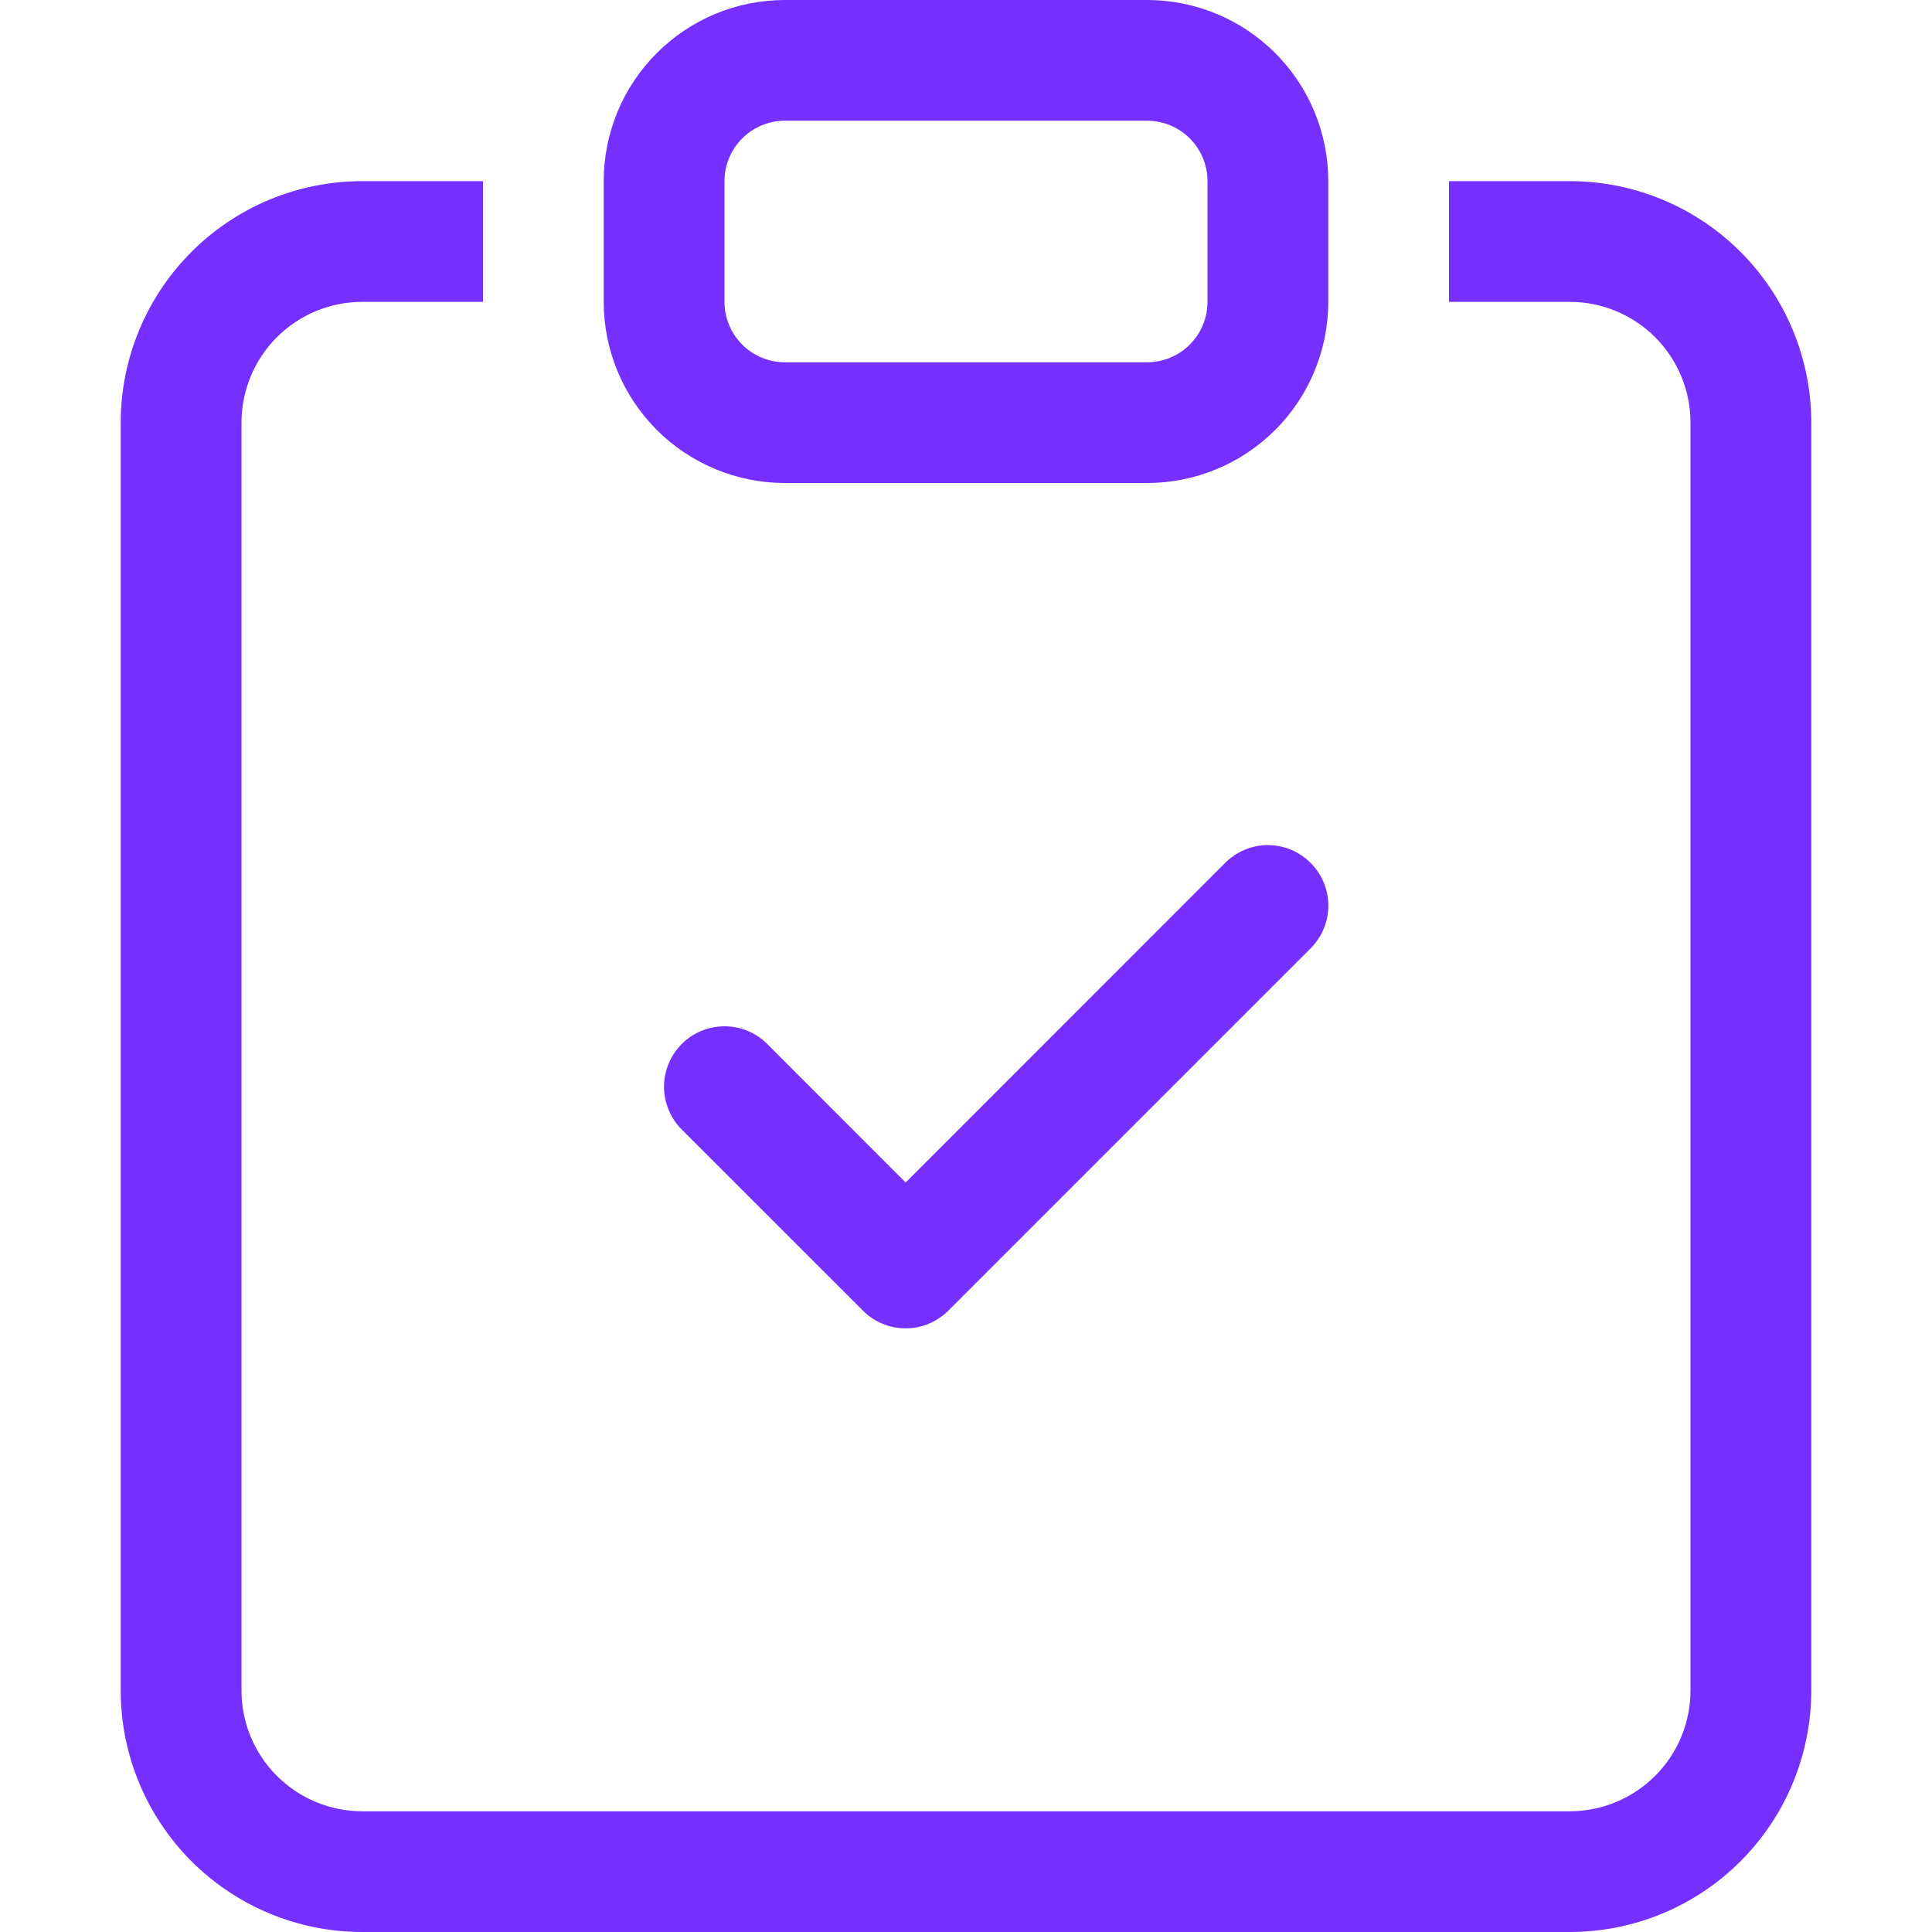 <svg width="33" height="33" viewBox="0 0 33 33" fill="none" xmlns="http://www.w3.org/2000/svg">
<path fill-rule="evenodd" clip-rule="evenodd" d="M22.386 14.739C22.482 14.834 22.558 14.948 22.61 15.073C22.662 15.199 22.689 15.333 22.689 15.469C22.689 15.604 22.662 15.739 22.61 15.864C22.558 15.989 22.482 16.103 22.386 16.199L16.199 22.386C16.103 22.482 15.989 22.558 15.864 22.61C15.739 22.663 15.604 22.689 15.469 22.689C15.333 22.689 15.199 22.663 15.073 22.61C14.948 22.558 14.834 22.482 14.739 22.386L11.645 19.293C11.549 19.197 11.473 19.083 11.421 18.957C11.369 18.832 11.342 18.698 11.342 18.562C11.342 18.427 11.369 18.293 11.421 18.167C11.473 18.042 11.549 17.928 11.645 17.832C11.838 17.639 12.101 17.53 12.375 17.53C12.51 17.53 12.645 17.556 12.77 17.608C12.895 17.66 13.009 17.736 13.105 17.832L15.469 20.198L20.926 14.739C21.022 14.643 21.136 14.566 21.261 14.514C21.386 14.462 21.52 14.435 21.656 14.435C21.792 14.435 21.926 14.462 22.051 14.514C22.177 14.566 22.29 14.643 22.386 14.739Z" fill="#752FFF"/>
<path d="M8.25 3.094H6.188C5.093 3.094 4.044 3.528 3.271 4.302C2.497 5.076 2.062 6.125 2.062 7.219V28.875C2.062 29.969 2.497 31.018 3.271 31.792C4.044 32.565 5.093 33 6.188 33H26.812C27.907 33 28.956 32.565 29.729 31.792C30.503 31.018 30.938 29.969 30.938 28.875V7.219C30.938 6.125 30.503 5.076 29.729 4.302C28.956 3.528 27.907 3.094 26.812 3.094H24.75V5.156H26.812C27.36 5.156 27.884 5.374 28.271 5.76C28.658 6.147 28.875 6.672 28.875 7.219V28.875C28.875 29.422 28.658 29.947 28.271 30.333C27.884 30.72 27.36 30.938 26.812 30.938H6.188C5.64 30.938 5.116 30.72 4.729 30.333C4.342 29.947 4.125 29.422 4.125 28.875V7.219C4.125 6.672 4.342 6.147 4.729 5.76C5.116 5.374 5.64 5.156 6.188 5.156H8.25V3.094Z" fill="#752FFF"/>
<path d="M19.594 2.062C19.867 2.062 20.13 2.171 20.323 2.365C20.516 2.558 20.625 2.82 20.625 3.094V5.156C20.625 5.43 20.516 5.692 20.323 5.885C20.13 6.079 19.867 6.188 19.594 6.188H13.406C13.133 6.188 12.87 6.079 12.677 5.885C12.484 5.692 12.375 5.43 12.375 5.156V3.094C12.375 2.82 12.484 2.558 12.677 2.365C12.87 2.171 13.133 2.062 13.406 2.062H19.594ZM13.406 0C12.586 0 11.799 0.326 11.219 0.906C10.638 1.486 10.312 2.273 10.312 3.094V5.156C10.312 5.977 10.638 6.764 11.219 7.344C11.799 7.924 12.586 8.25 13.406 8.25H19.594C20.414 8.25 21.201 7.924 21.781 7.344C22.362 6.764 22.688 5.977 22.688 5.156V3.094C22.688 2.273 22.362 1.486 21.781 0.906C21.201 0.326 20.414 0 19.594 0L13.406 0Z" fill="#752FFF"/>
</svg>
